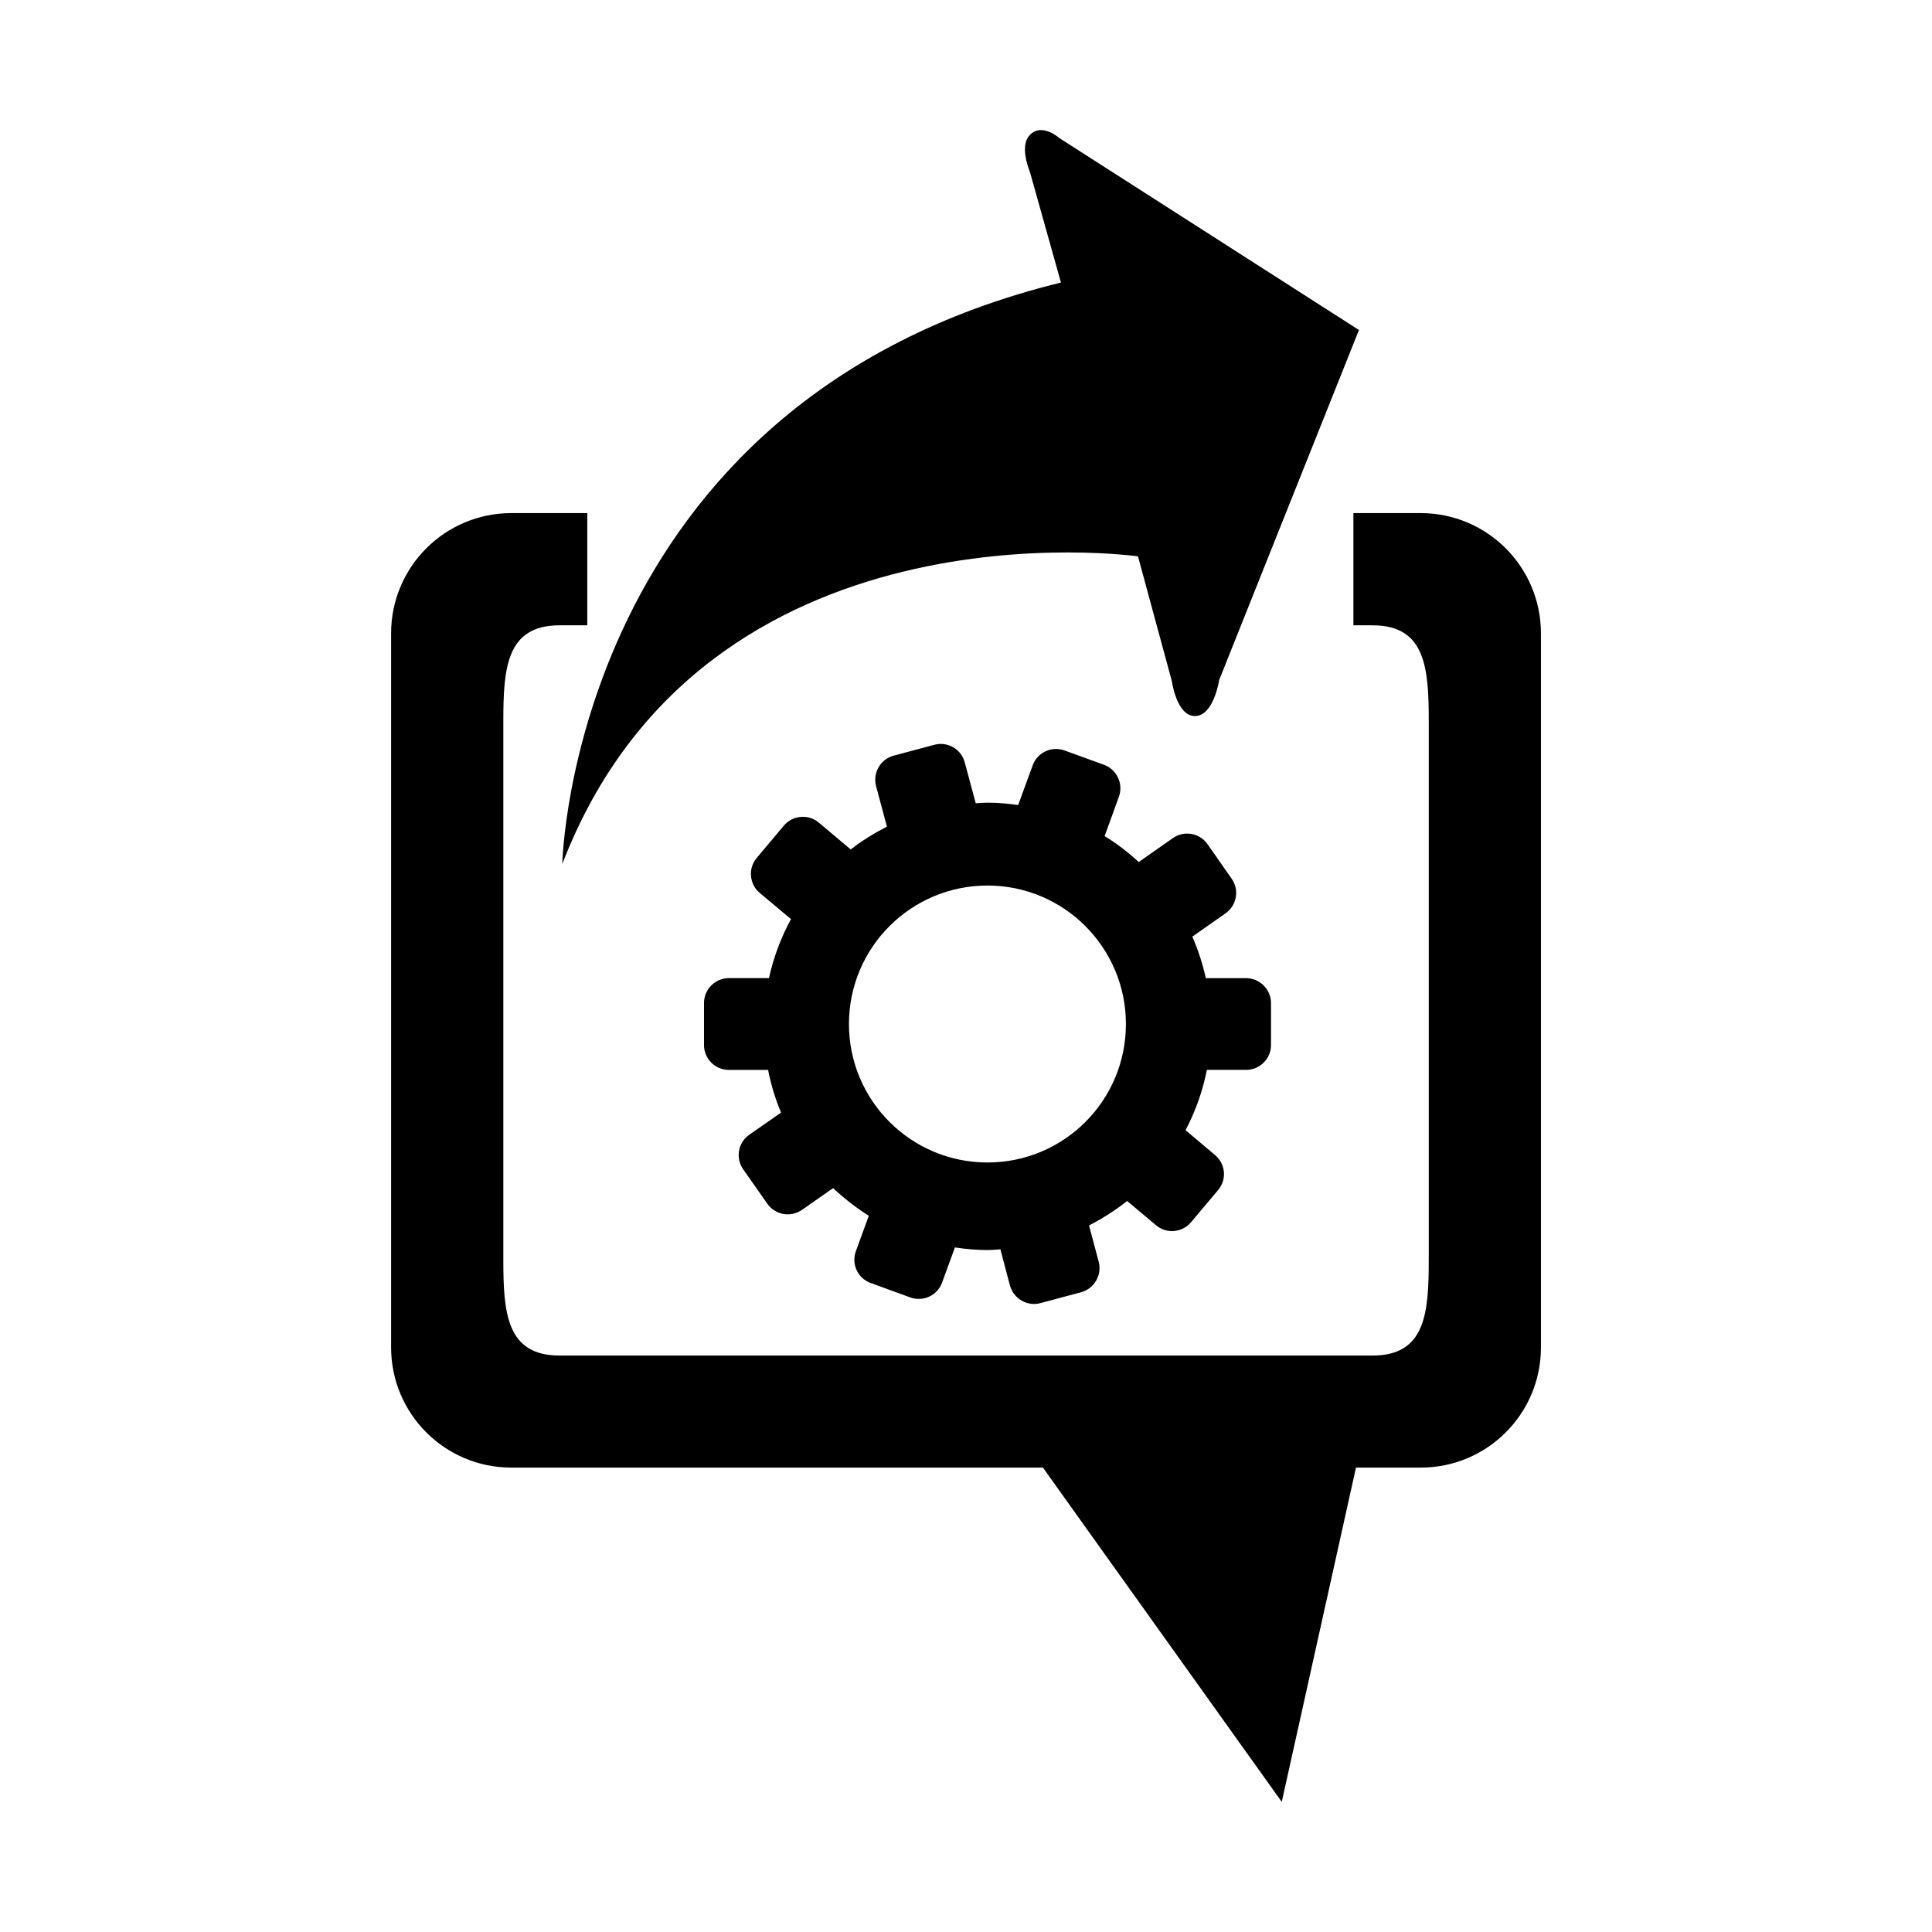 <?xml version="1.0" encoding="utf-8"?>
<!-- Generator: Adobe Illustrator 15.0.0, SVG Export Plug-In  -->
<!DOCTYPE svg PUBLIC "-//W3C//DTD SVG 1.1//EN" "http://www.w3.org/Graphics/SVG/1.1/DTD/svg11.dtd">
<svg version="1.1"
	 xmlns="http://www.w3.org/2000/svg" x="0px" y="0px" width="48px" height="48px" viewBox="-9.717 -3.232 48 48"
	 xml:space="preserve">
<defs>
</defs>
<path d="M25.581,9.516h-1.673v2.788h0.479c1.319,0,1.393,1.07,1.393,2.39v13.361c0,1.32-0.072,2.391-1.393,2.391H4.182
	c-1.32,0-1.394-1.069-1.394-2.391V14.694c0-1.32,0.074-2.39,1.394-2.39h0.692V9.516H2.986C1.337,9.516,0,10.853,0,12.502v17.743
	c0,1.649,1.337,2.985,2.986,2.985h13.208l5.934,8.305l1.844-8.305h1.61c1.649,0,2.985-1.336,2.985-2.985V12.502
	C28.566,10.853,27.23,9.516,25.581,9.516z"/>
<path d="M15.85,0.143c0.299-0.353,0.756,0.058,0.756,0.058l7.44,4.766l-3.472,8.693c0,0-0.133,0.885-0.594,0.898
	c-0.463,0.014-0.584-0.872-0.584-0.872l-0.84-3.095c0,0-10.77-1.541-14.303,7.643c0,0,0.224-11.463,12.389-14.446l-0.773-2.755
	C15.869,1.033,15.609,0.427,15.85,0.143z"/>
<path d="M21.24,21.07h-0.999c-0.079-0.358-0.191-0.703-0.335-1.032l0.826-0.579c0.279-0.196,0.348-0.582,0.151-0.86l-0.6-0.858
	c-0.194-0.279-0.583-0.347-0.861-0.15l-0.847,0.594c-0.262-0.242-0.543-0.458-0.848-0.644l0.355-0.979
	c0.116-0.321-0.05-0.674-0.368-0.792l-0.983-0.357c-0.321-0.116-0.676,0.05-0.791,0.37l-0.361,0.986
	c-0.248-0.035-0.504-0.059-0.764-0.059c-0.101,0-0.194,0.009-0.29,0.015l-0.273-1.016c-0.088-0.331-0.427-0.525-0.755-0.437
	l-1.01,0.27c-0.33,0.088-0.525,0.428-0.438,0.757l0.27,1.006c-0.317,0.163-0.619,0.35-0.9,0.567l-0.792-0.666
	c-0.263-0.22-0.651-0.185-0.871,0.077l-0.673,0.801c-0.218,0.259-0.185,0.649,0.076,0.869l0.776,0.65
	c-0.247,0.453-0.432,0.945-0.547,1.466H8.392c-0.341,0-0.618,0.278-0.618,0.618v1.046c0,0.34,0.277,0.617,0.618,0.617h0.974
	c0.072,0.366,0.18,0.723,0.322,1.06L8.9,24.959c-0.281,0.195-0.349,0.583-0.152,0.861l0.599,0.854
	c0.197,0.281,0.58,0.347,0.862,0.152l0.773-0.54c0.271,0.256,0.566,0.484,0.886,0.688l-0.321,0.879
	c-0.119,0.321,0.049,0.677,0.369,0.791l0.982,0.358c0.322,0.117,0.674-0.049,0.791-0.369l0.319-0.873
	c0.263,0.04,0.531,0.065,0.809,0.065c0.107,0,0.213-0.01,0.32-0.018l0.238,0.899c0.089,0.327,0.43,0.526,0.756,0.438l1.012-0.271
	c0.328-0.09,0.523-0.428,0.437-0.757l-0.24-0.902c0.335-0.173,0.653-0.376,0.946-0.608l0.719,0.603
	c0.26,0.22,0.648,0.187,0.871-0.078l0.671-0.797c0.22-0.261,0.187-0.649-0.077-0.869l-0.732-0.618
	c0.244-0.466,0.426-0.968,0.529-1.498h0.975c0.34,0,0.619-0.277,0.619-0.617v-1.046C21.859,21.348,21.58,21.07,21.24,21.07z
	 M14.818,25.65c-1.903,0-3.443-1.541-3.443-3.44c0-1.901,1.54-3.441,3.443-3.441c1.898,0,3.438,1.541,3.438,3.441
	C18.258,24.109,16.718,25.65,14.818,25.65z"/>
</svg>

